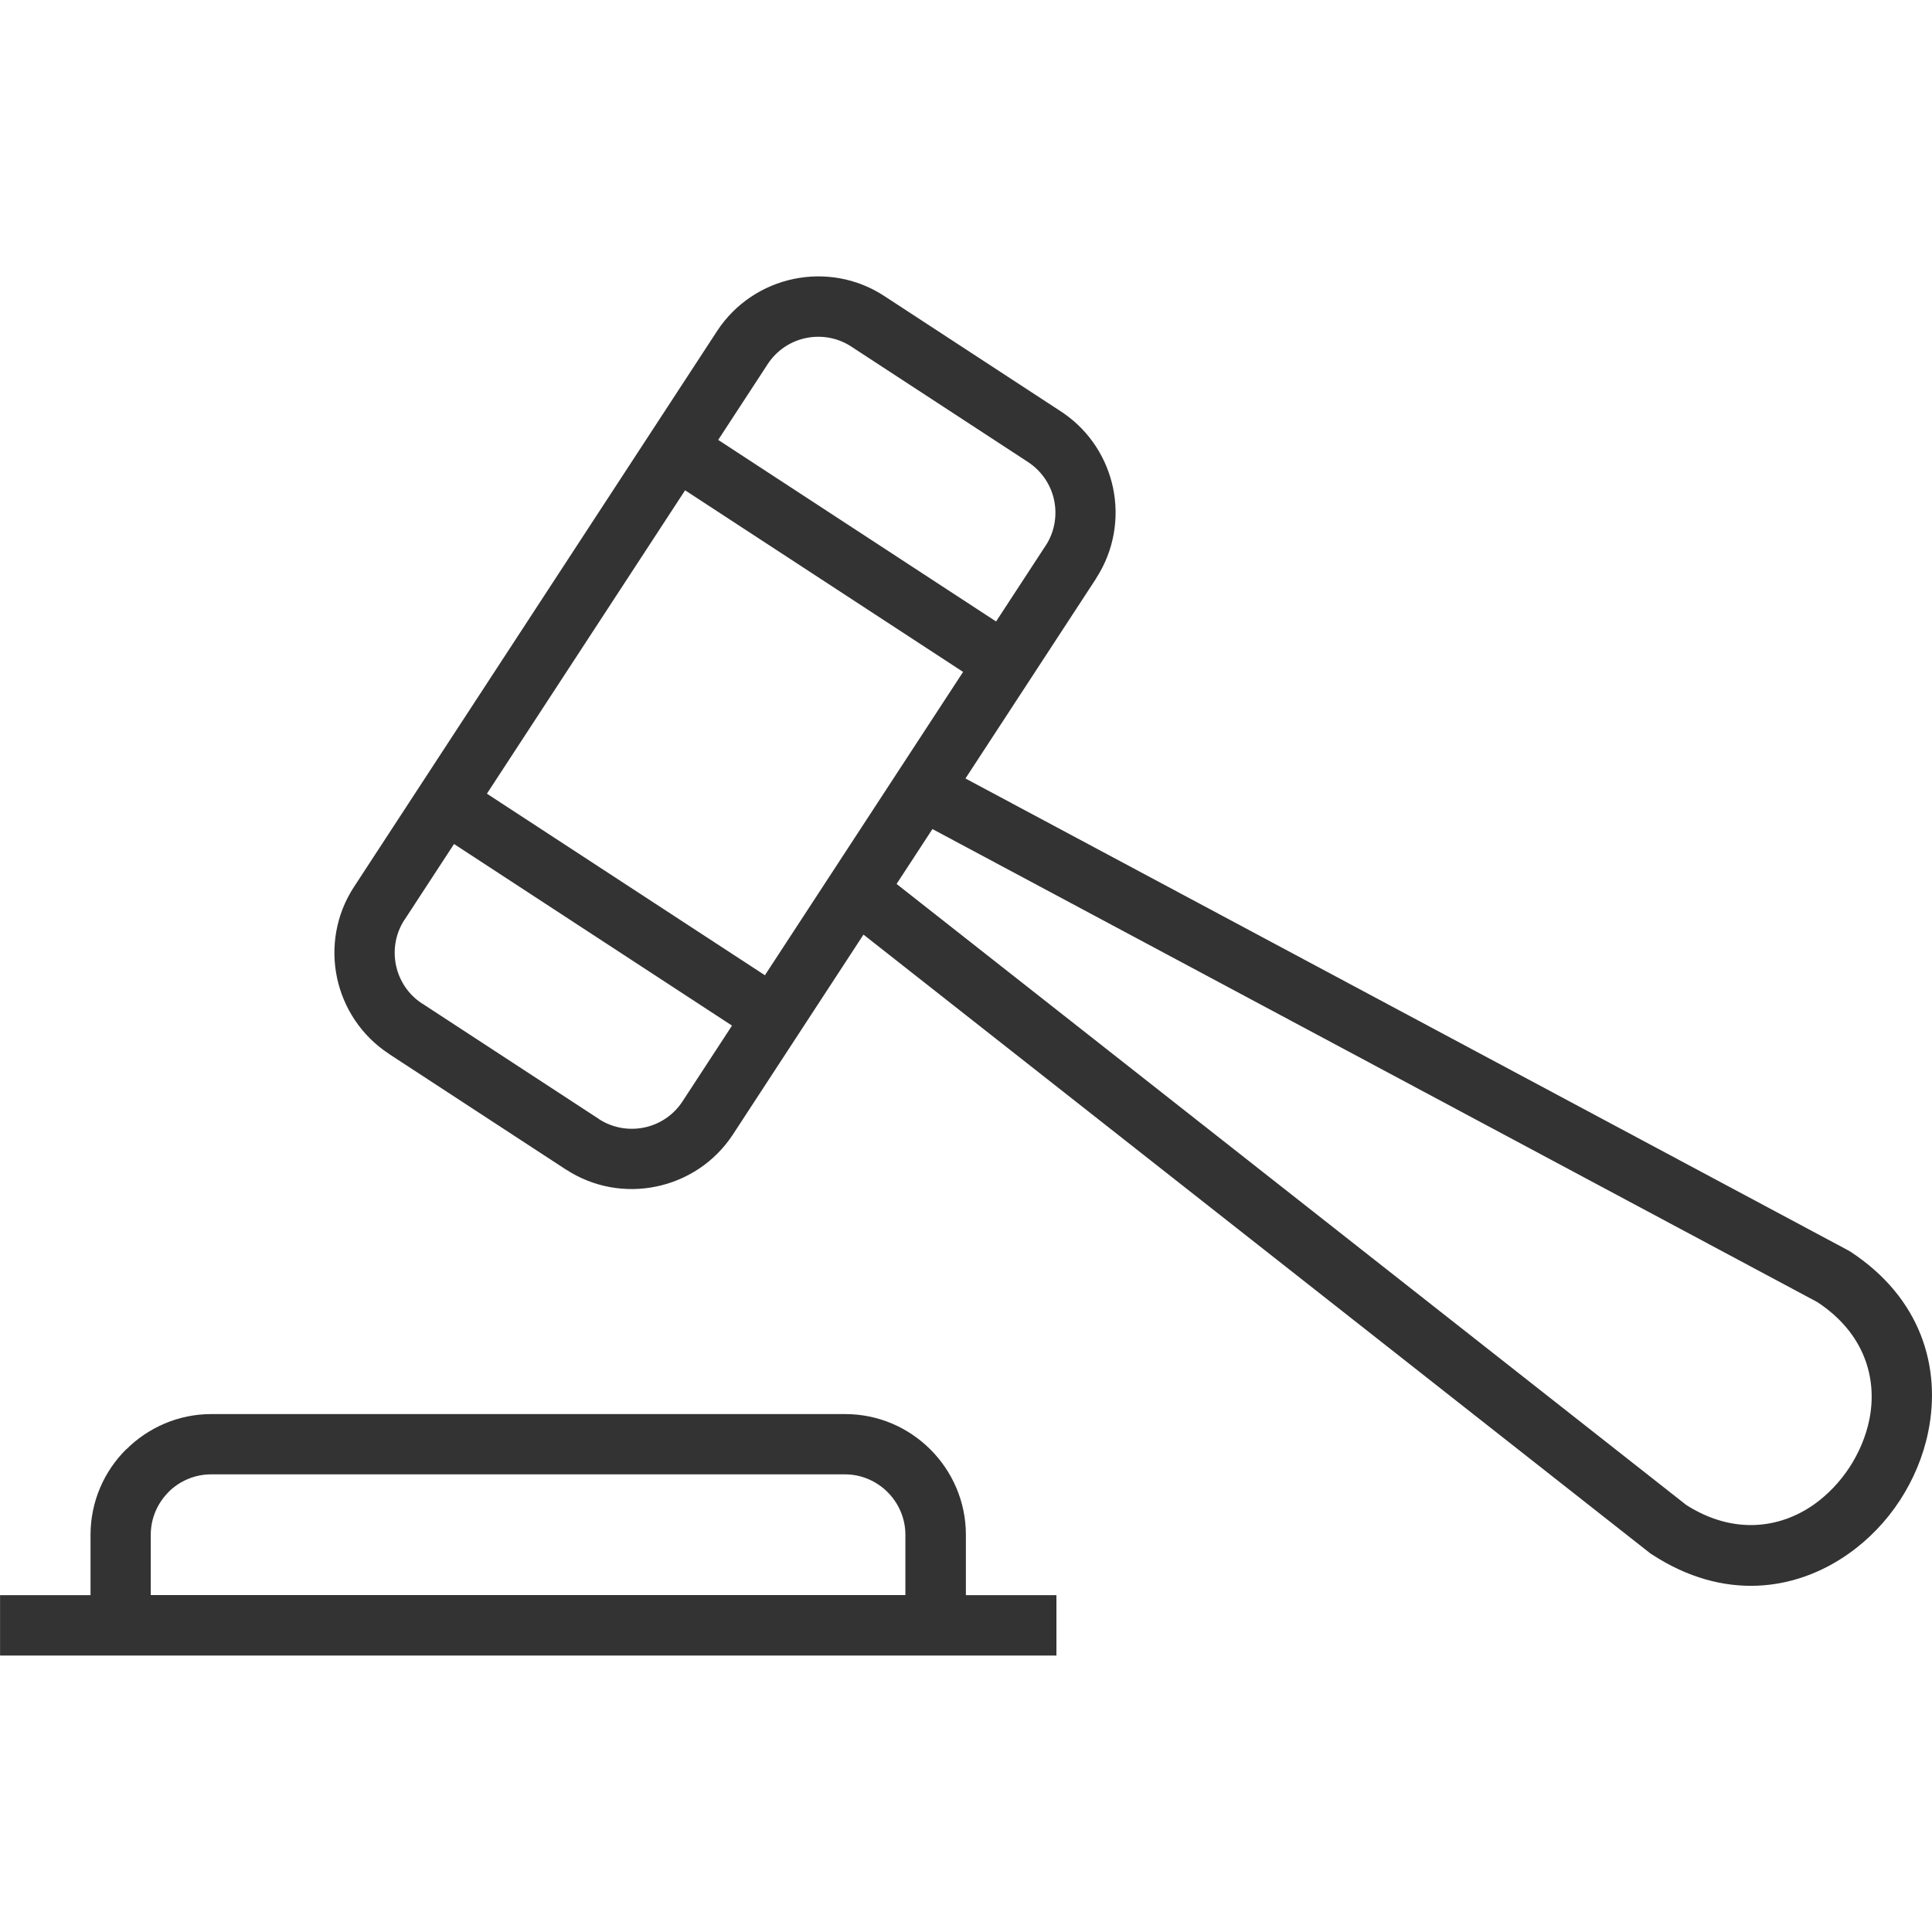 <?xml version="1.0"?>
<!DOCTYPE svg PUBLIC '-//W3C//DTD SVG 1.0//EN' 'http://www.w3.org/TR/2001/REC-SVG-20010904/DTD/svg10.dtd'>
<svg height="50px" style="shape-rendering:geometricPrecision; text-rendering:geometricPrecision; image-rendering:optimizeQuality; fill-rule:evenodd; clip-rule:evenodd" version="1.0" viewBox="0 0 35318 25210" width="50px" xml:space="preserve" xmlns="http://www.w3.org/2000/svg" xmlns:xlink="http://www.w3.org/1999/xlink">
   <defs>
      <style type="text/css">
         <![CDATA[
    .fil0 {fill:#333;fill-rule:nonzero}
   ]]>
      </style>
   </defs>
   <g id="Layer_x0020_1">
      <path class="fil0" d="M0 24106l1655 0 0 -1103c0,-608 249,-1161 648,-1559l3 0c400,-399 952,-648 1557,-648l11587 0c608,0 1161,249 1559,648 399,399 648,951 648,1559l0 1103 1655 0 0 1104 -19311 0 0 -1104zm13128 -21119l5081 3320 906 -1387 26 -40c144,-244 184,-528 129,-790 -57,-274 -222,-530 -475,-696l-51 -33 -2 -2 -3181 -2078c-253,-166 -555,-213 -830,-155 -275,57 -531,222 -697,476l-905 1386zm4478 4242l-5082 -3320 -3623 5546 5082 3319 3623 -5545zm-4224 6466l-5082 -3320 -906 1387 -1 -1c-165,254 -212,555 -154,831 58,276 221,532 474,697l2 0 3234 2113 -1 1c254,165 554,212 831,154 275,-57 531,-222 697,-476l906 -1387zm-6911 -2536l6639 -10163c331,-506 842,-834 1395,-950 552,-116 1151,-22 1658,310l3234 2113 50 33 3 3c477,332 785,826 897,1359 115,551 20,1148 -310,1655l-1 2 1 1 -2388 3655 16127 8621 38 22 5 2c1305,852 1669,2127 1430,3298 -90,444 -270,873 -517,1252 -247,379 -568,716 -939,977 -975,688 -2288,866 -3593,14l-29 -18 -12 -10 -14374 -11304 -2387 3654c-332,507 -843,835 -1396,950 -551,116 -1148,22 -1656,-310l-2 0 -3234 -2113 1 -1c-508,-332 -835,-843 -951,-1395 -115,-551 -21,-1149 310,-1656l0 -2zm10575 -1058l-656 1004 14436 11353c856,545 1707,433 2334,-9 253,-179 476,-414 650,-680 174,-267 300,-565 362,-869 154,-757 -90,-1587 -952,-2152l-16174 -8646zm-14288 14004l13793 0 0 -1103c0,-302 -125,-579 -325,-779 -199,-199 -476,-325 -779,-325l-11587 0c-303,0 -580,124 -780,323l1 1c-199,199 -325,476 -325,779l0 1103z" />
   </g>
</svg>